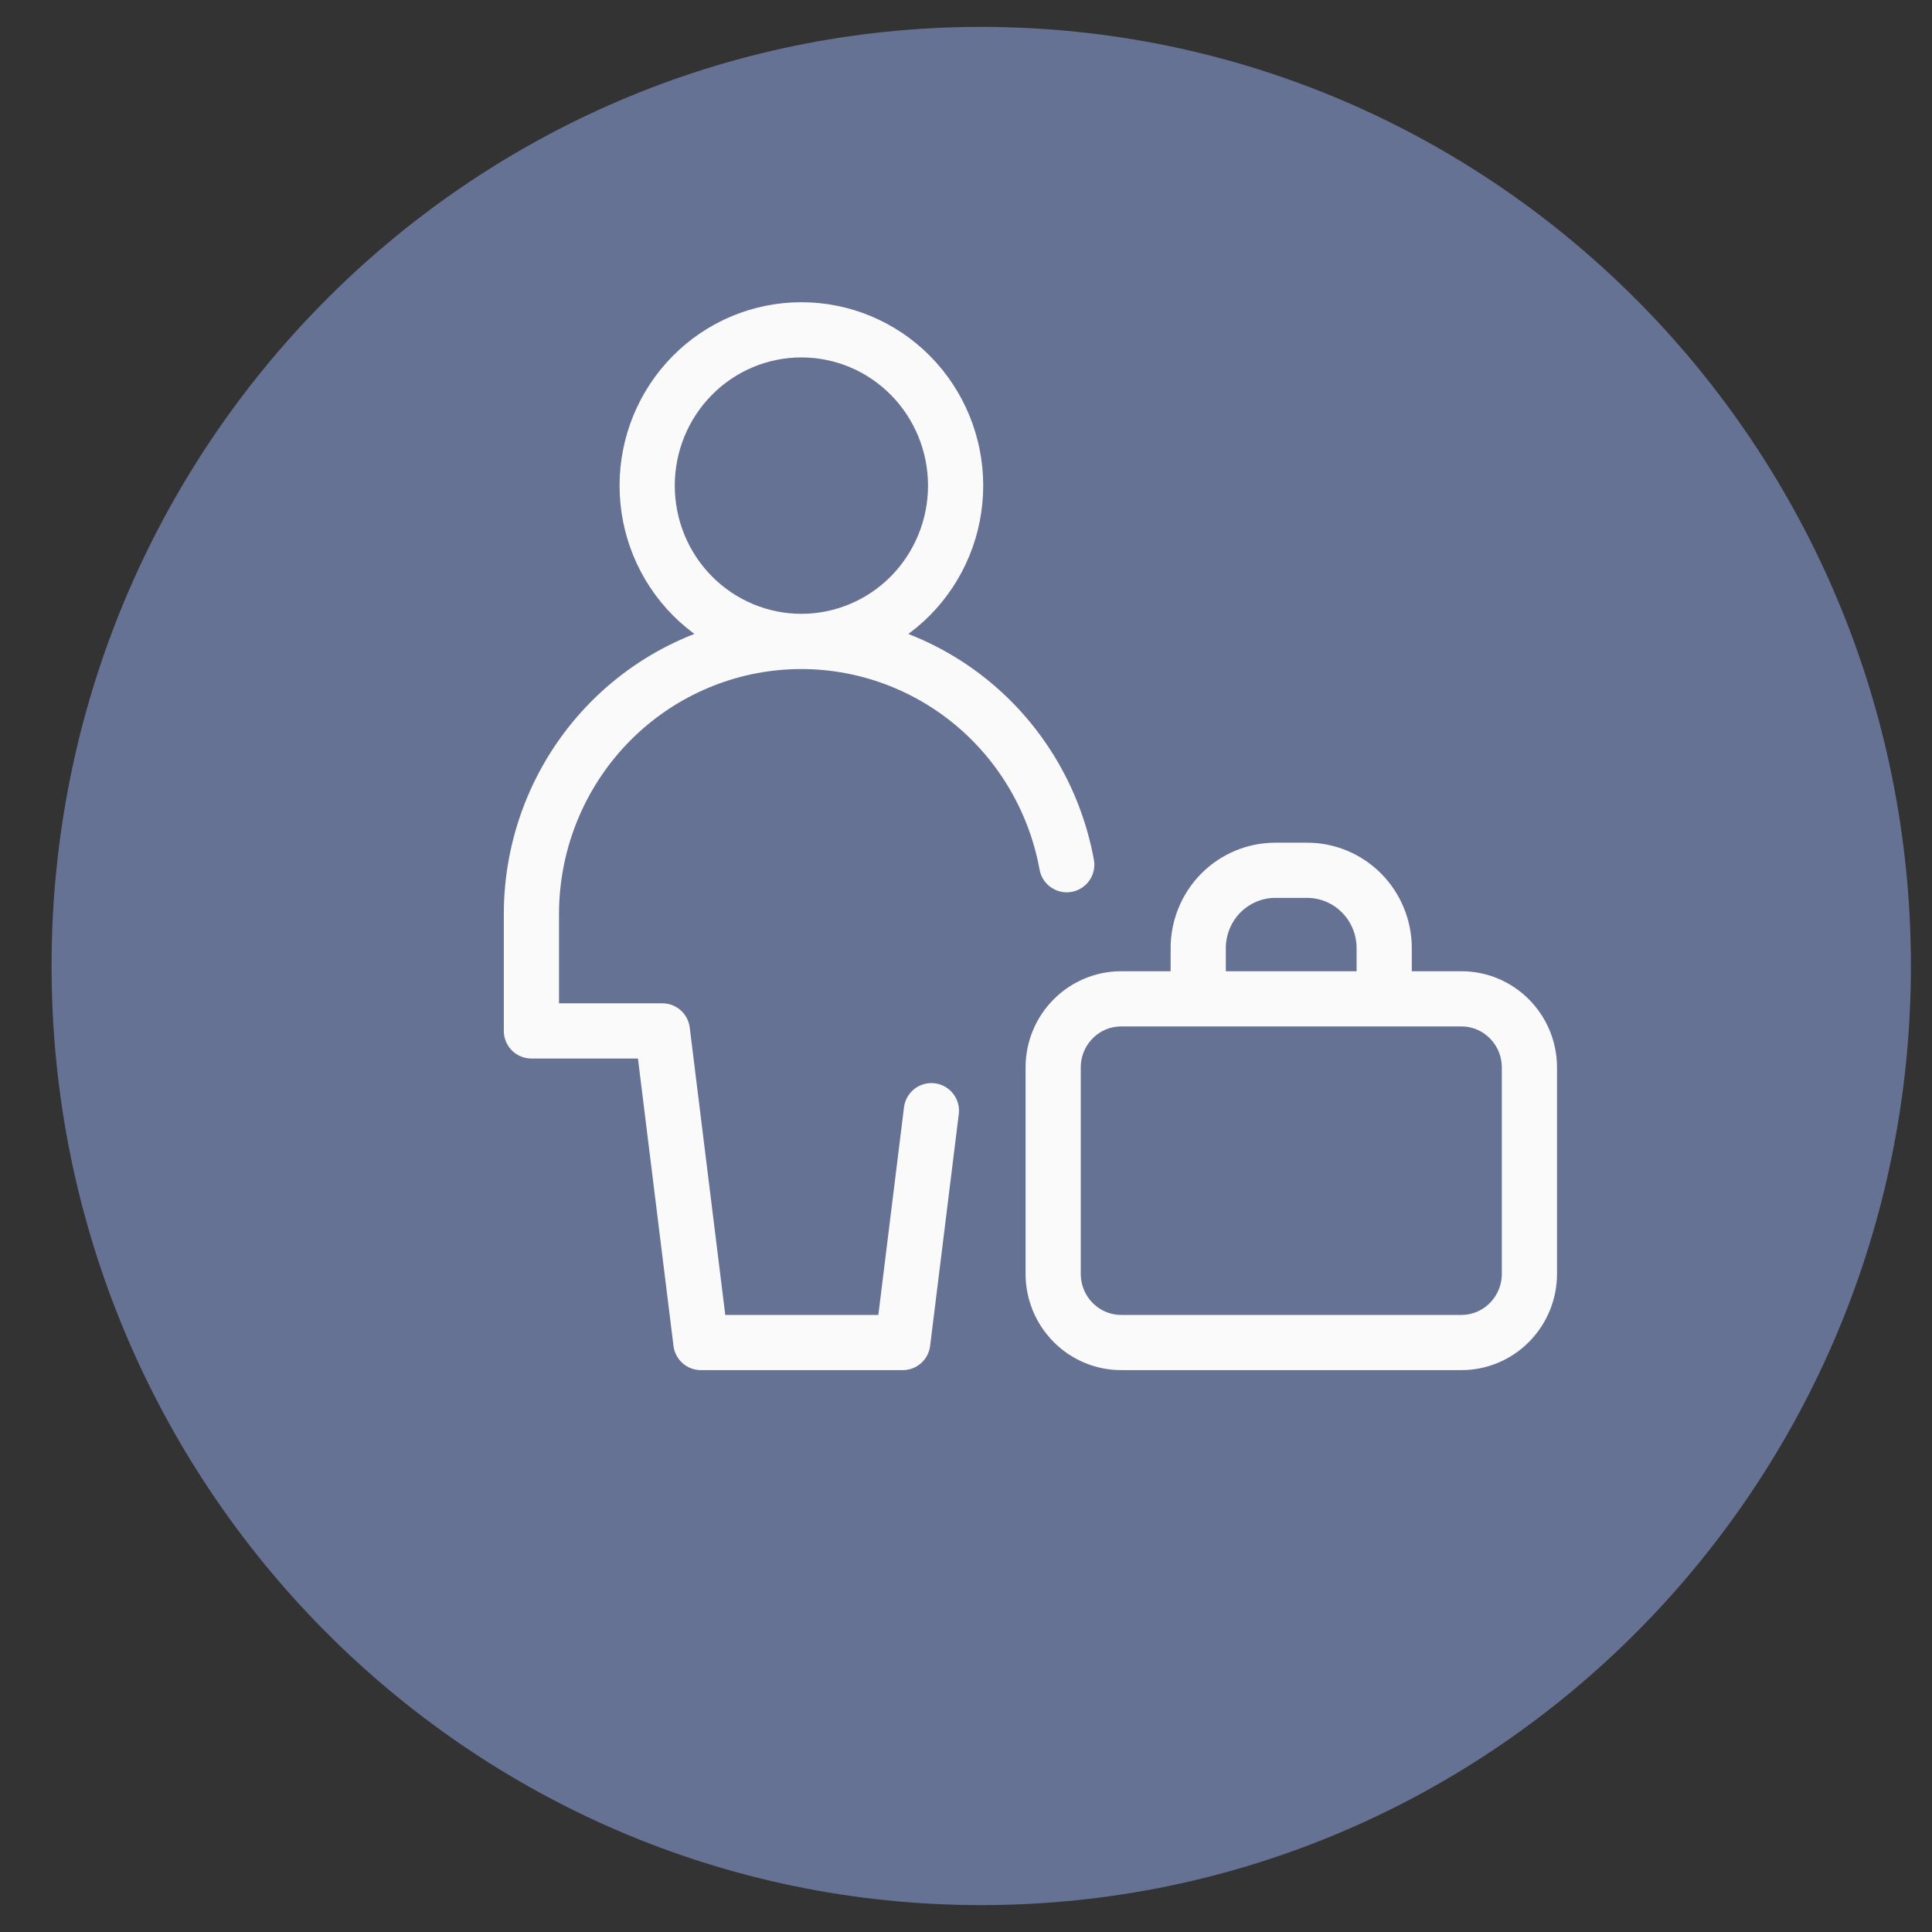 <svg width="35" height="35" viewBox="0 0 35 35" fill="none" xmlns="http://www.w3.org/2000/svg">
<rect x="0" y="0" width="35" height="35" fill="#333333" stroke="none"/>
<path d="M34.618 17.5C34.618 26.896 27.078 34.513 17.776 34.513C8.475 34.513 0.934 26.896 0.934 17.5C0.934 8.104 8.475 0.487 17.776 0.487C27.078 0.487 34.618 8.104 34.618 17.5Z" fill="#667294"/>
<path d="M16.873 20.121L16.354 24.321H12.697L11.999 18.676H9.627V16.559C9.627 15.327 10.083 14.14 10.905 13.23C11.728 12.32 12.857 11.753 14.072 11.641C15.286 11.529 16.499 11.88 17.471 12.624C18.442 13.368 19.104 14.453 19.325 15.665M21.707 18.095V17.177C21.707 16.803 21.854 16.444 22.116 16.179C22.378 15.915 22.733 15.766 23.104 15.766H23.68C24.05 15.766 24.405 15.915 24.667 16.179C24.929 16.444 25.076 16.803 25.076 17.177V18.095M14.518 11.62C15.259 11.62 15.97 11.322 16.494 10.793C17.017 10.264 17.312 9.546 17.312 8.797C17.312 8.049 17.017 7.331 16.494 6.802C15.97 6.272 15.259 5.975 14.518 5.975C13.777 5.975 13.066 6.272 12.542 6.802C12.018 7.331 11.724 8.049 11.724 8.797C11.724 9.546 12.018 10.264 12.542 10.793C13.066 11.322 13.777 11.62 14.518 11.62ZM19.079 19.339C19.079 18.652 19.631 18.095 20.311 18.095H26.475C27.155 18.095 27.707 18.652 27.707 19.341V23.076C27.707 23.406 27.577 23.723 27.346 23.956C27.115 24.19 26.802 24.321 26.475 24.321H20.311C19.985 24.321 19.671 24.19 19.44 23.956C19.209 23.723 19.079 23.406 19.079 23.076V19.339Z" stroke="#FAFAFA" stroke-linecap="round" stroke-linejoin="round"/>
</svg>
